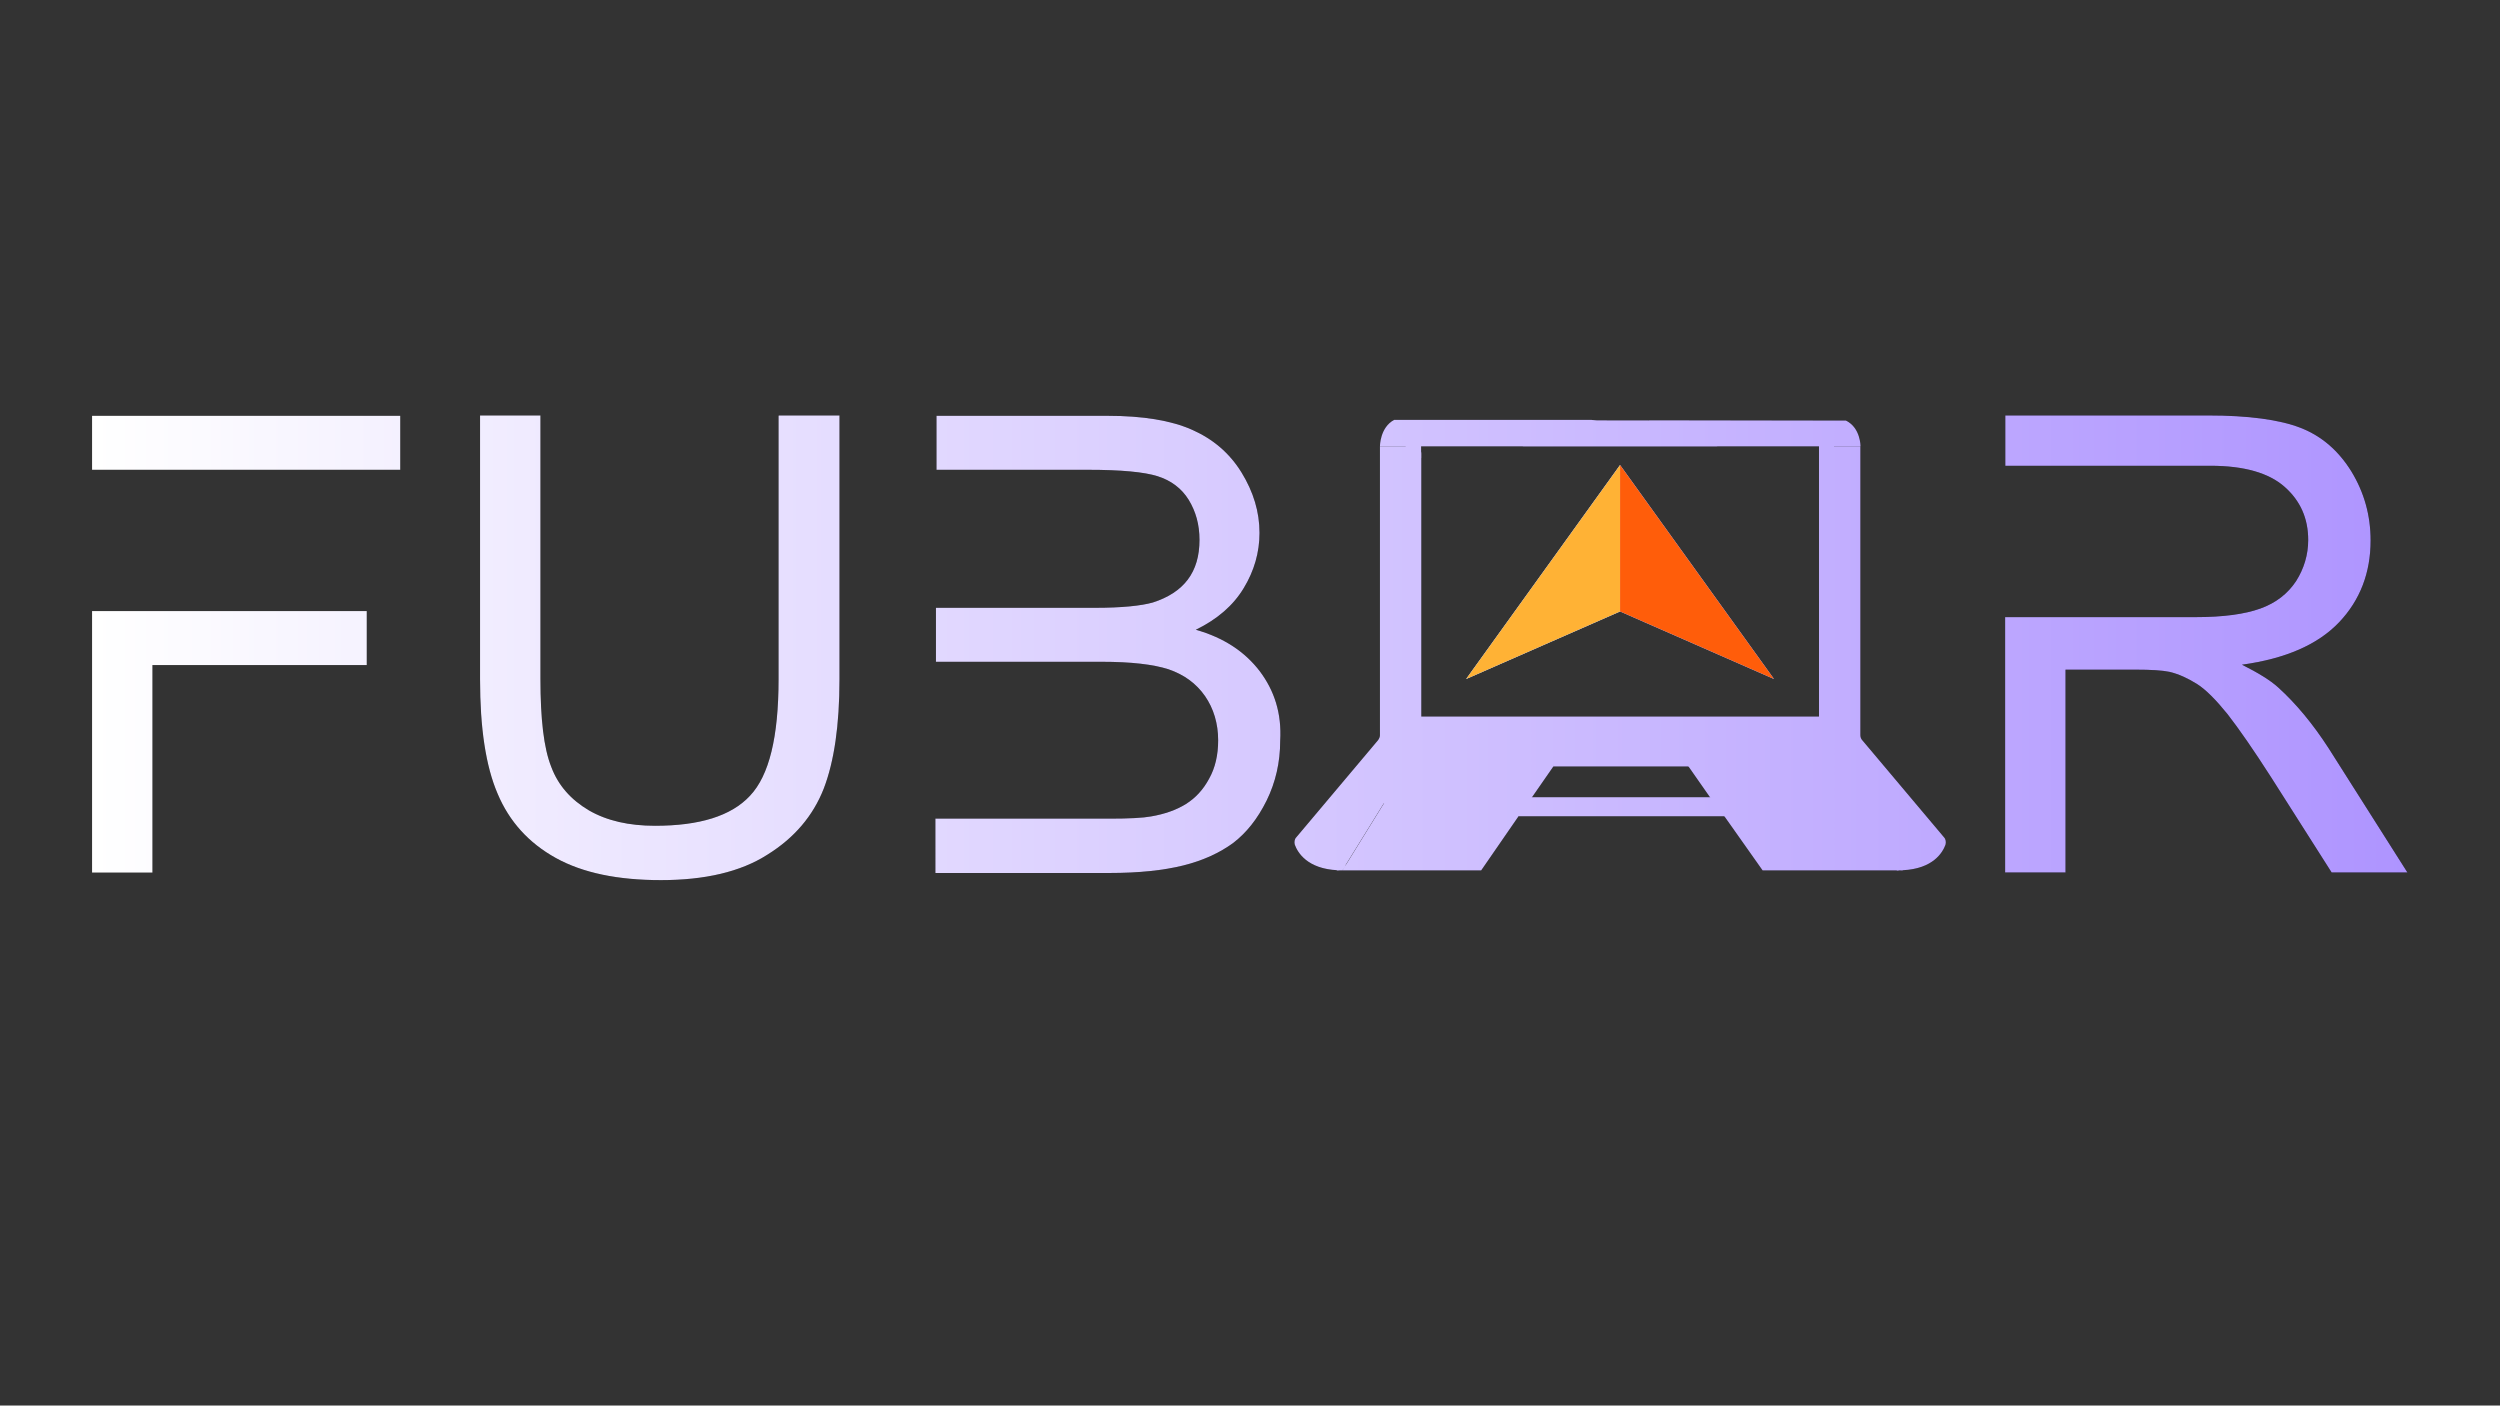 <?xml version="1.0" encoding="utf-8"?>
<!-- Generator: Adobe Illustrator 26.1.0, SVG Export Plug-In . SVG Version: 6.00 Build 0)  -->
<svg version="1.1" id="Layer_1" xmlns="http://www.w3.org/2000/svg" xmlns:xlink="http://www.w3.org/1999/xlink" x="0px" y="0px"
	 viewBox="0 0 1366 768" style="enable-background:new 0 0 1366 768;" xml:space="preserve">
<rect x="0" y="0" width="1366" height="768" fill="#333333" stroke="none"/>
<style type="text/css">
	.st0{display:none;}
	.st1{fill:#1A1A1A;}
	.st2{fill:#0071BC;}
	.st3{fill:#29ABE2;}
	.st4{fill:url(#SVGID_1_);}
	.st5{fill:url(#SVGID_00000176729902059051097620000011129385398057755787_);}
	.st6{fill:url(#SVGID_00000090996627105368480140000007240516085323522467_);}
	.st7{fill:url(#SVGID_00000057138005013174312180000009891615554522014898_);}
	.st8{fill:url(#SVGID_00000097483606179139893520000010186170676924633506_);}
	.st9{fill:url(#SVGID_00000154407335925214192590000014390769096211983778_);}
	.st10{fill:url(#SVGID_00000183229065544087349740000010107781674423200403_);}
	.st11{fill:url(#SVGID_00000171679805812044044930000011314336752674400406_);}
	.st12{fill:url(#SVGID_00000057130400063307499700000007648414189655616640_);}
	.st13{fill:url(#SVGID_00000098925343954274441640000014390752493651843507_);}
	.st14{fill:url(#SVGID_00000021119133345761910740000015055438373857455026_);}
	.st15{fill:url(#SVGID_00000065033196180575602920000011812357363080408498_);}
	.st16{fill:url(#SVGID_00000068665950628016366000000015187278498717520023_);}
	.st17{fill:url(#SVGID_00000150096133829918304700000011413557760839936697_);}
	.st18{fill:none;}
	.st19{fill:url(#SVGID_00000112611269920339924500000012423110221350249139_);}
	.st20{fill:url(#SVGID_00000145020422475760405340000009425303774184831131_);}
	.st21{fill:url(#SVGID_00000182502369614926386520000007771309529794165695_);}
	.st22{fill:url(#SVGID_00000024682556769971423930000009679642660899648150_);}
	.st23{fill:url(#SVGID_00000165204259730432550530000008925961682968734141_);}
	.st24{fill:url(#SVGID_00000119091663633199674660000006126239706033005481_);}
	.st25{fill:#FF5D0A;}
	.st26{fill:#FFB235;}
</style>
<g id="Layer_2_00000165206129594901494730000002562771986905948811_" class="st0">
</g>
<path class="st0" d="M789.9,445.6"/>
<g>
	<g>
		<g>
			<g>
				<path class="st1" d="M754,243.8v1v156.9c0,1-0.4,1.8-1,2.7l-44.7,53.1c-1,1-1.2,2.7-0.8,4.1c1.6,4.3,6.8,13.1,23.4,13.9
					c1.6,0,3.1-0.6,3.9-2.1l41.2-66.6c0.4-0.6,0.6-1.4,0.6-2.3V247.9c0-2.3-1.8-4.1-4.1-4.1H754L754,243.8z"/>
				<path class="st1" d="M1016.5,243.8v1v156.9c0,1,0.4,2.1,1,2.7l44.7,53.1c1,1,1.2,2.7,0.8,4.1c-1.6,4.3-6.8,13.1-23.4,13.9
					c-1.6,0-3.1-0.6-3.9-2.1l-41.2-66.6c-0.4-0.6-0.6-1.4-0.6-2.3V247.9c0-2.3,1.8-4.1,4.1-4.1H1016.5L1016.5,243.8z"/>
				<polygon class="st1" points="1036.5,475.6 1039.6,475.6 1039,471.5 1034.9,473.5 1034.9,473.5 1034.9,473.5 				"/>
				<polygon class="st1" points="733.4,475.6 730.2,475.6 737.5,471.5 				"/>
				<rect x="993.9" y="242" class="st1" width="8.2" height="6.2"/>
				<polygon class="st1" points="776.5,243.8 776.5,250.2 767.7,250.2 768.3,239.7 776.5,239.7 				"/>
				<polygon class="st1" points="1041.1,473.5 1039.4,474.3 1037.8,475.2 1037.8,475.2 1037.2,475.6 963.1,475.6 946.3,451.8 
					941.2,444.6 830,445.6 809.3,475.6 733.4,475.6 734.9,473.5 735.3,472.7 735.3,472.7 756.2,438.9 758.3,435.6 1012.3,435.6 
					1014.8,438.9 				"/>
				<polygon class="st1" points="834.8,438.9 849.1,418.3 922.1,418.1 936.5,438.7 1017.5,438.9 993.9,391.5 772.4,391.5 
					751.7,438.9 				"/>
				<path class="st1" d="M938.5,243.8h-69.7h-97.4H754c0,0,0-10.3,7.8-14.4h107.7L938.5,243.8z"/>
				<path class="st1" d="M831.9,243.8h69.7h97.6h17.4c0,0,0-10-7.8-13.9H901.2L831.9,243.8z"/>
				<polygon class="st1" points="1008.7,229.9 993.9,243.8 776.5,243.8 762,229.5 				"/>
			</g>
			<polyline class="st1" points="848.7,418.8 924.2,418.8 920.1,412 848.3,412 			"/>
			<polyline class="st1" points="829.8,446 942.6,446 942.6,440.7 827.8,440.7 826.1,443.4 			"/>
			<polygon class="st2" points="969.3,371 885.2,334.1 885.2,254.1 			"/>
			<polygon class="st3" points="801.1,371 885.2,334.1 885.2,254.1 			"/>
		</g>
		<g>
			<path d="M50.3,333.9v142.9h33V363.4h117.1v-29.5H50.3L50.3,333.9z M50.3,227.2v29.5h168.4v-29.5H50.3z"/>
			<path d="M425.4,227.2v144c0,31.4-5.1,52.5-15.6,63.6c-10.3,11.1-27.7,16.4-51.9,16.4c-14.2,0-26.2-2.7-36.1-8.4
				C312,437,305,429.2,301.2,419c-4.1-10.3-5.9-26.2-5.9-48V227h-33v144.2c0,26.5,3.1,47.4,9.6,62.5c6.4,15.2,17,26.9,31.8,35.1
				c14.8,8.2,34,12.1,57.4,12.1c24,0,43.5-4.5,58.2-13.9c14.8-9.2,25-21.3,30.8-36.1c5.7-14.8,8.6-34.7,8.6-59.7V227h-33.2V227.2z"
				/>
			<path d="M688.3,366.7c-8.2-10.7-19.7-18.3-34.9-22.6c11.7-5.7,20.5-13.3,26.2-22.8c5.7-9.4,8.6-19.5,8.6-30.1
				c0-11.5-3.3-22.4-9.8-33c-6.6-10.7-15.6-18.3-27.1-23.4c-11.5-5.1-26.9-7.6-45.9-7.6h-93.7v29.5h82.9c18,0,30.6,1.2,37.9,3.5
				s13.1,6.6,17,12.9c3.9,6.4,5.9,13.5,5.9,21.9c0,8.8-2.1,16-6.4,21.7c-4.3,5.7-10.7,9.8-19.1,12.5c-6.4,1.8-16.8,2.9-31.6,2.9
				h-53.9h-33v29.5h90.6c16,0,28.1,1.4,36.5,4.1c8.4,2.9,15,7.6,19.9,14.6c4.7,6.8,7.2,15,7.2,24.2c0,8-1.6,15-4.9,20.9
				c-3.3,6.2-7.6,10.7-12.7,13.9s-11.5,5.5-19.1,6.8c-4.3,0.8-11.9,1.2-22.6,1.2h-95.2V477h95.2c16,0,29.3-1.4,40.2-4.1
				c10.9-2.7,20.1-7,27.3-12.3c7.2-5.5,13.3-13.1,18.3-23.2c4.9-10,7.4-20.9,7.4-32.6C700.4,389.8,696.3,377.3,688.3,366.7z"/>
			<path d="M1272.4,408.9c-8.6-13.3-17.8-24.4-27.5-33.2c-4.5-4.1-11.3-8.2-19.9-12.5c24-3.3,41.6-11.1,53.1-23.2
				s17.2-27.1,17.2-44.7c0-13.7-3.5-26.2-10.5-37.7c-7-11.3-16.2-19.3-27.7-23.8s-28.5-6.8-50.7-6.8h-110.7v27.5h112
				c18.5,0,32,3.9,40.6,11.5c8.6,7.6,12.9,17.2,12.9,29.1c0,8-2.3,15.6-6.6,22.4c-4.5,6.8-10.9,11.9-19.5,15s-20.3,4.7-35.5,4.7
				h-104v139.5h33V365.9h38.3c8.6,0,14.6,0.4,18.5,1.2c5.1,1.2,10,3.5,15,6.6c4.9,3.1,10.5,8.8,16.8,16.6c6.2,8,14.2,19.5,23.8,34.5
				l33,51.9h41.4L1272.4,408.9z"/>
		</g>
		<path d="M308.1,723.5v0.2V723.5z"/>
	</g>
	<g>
		<g>
			<g>
				
					<linearGradient id="SVGID_1_" gradientUnits="userSpaceOnUse" x1="50.336" y1="408.302" x2="1315.746" y2="408.302" gradientTransform="matrix(1 0 0 -1 0 768)">
					<stop  offset="0" style="stop-color:#FFFFFF"/>
					<stop  offset="1" style="stop-color:#AE94FF"/>
				</linearGradient>
				<path class="st4" d="M754,243.8v1v156.9c0,1-0.4,1.8-1,2.7l-44.7,53.1c-1,1-1.2,2.7-0.8,4.1c1.6,4.3,6.8,13.1,23.4,13.9
					c1.6,0,3.1-0.6,3.9-2.1l41.2-66.6c0.4-0.6,0.6-1.4,0.6-2.3V247.9c0-2.3-1.8-4.1-4.1-4.1H754L754,243.8z"/>
				
					<linearGradient id="SVGID_00000079449271274404055380000006723921116304516273_" gradientUnits="userSpaceOnUse" x1="50.336" y1="408.302" x2="1315.746" y2="408.302" gradientTransform="matrix(1 0 0 -1 0 768)">
					<stop  offset="0" style="stop-color:#FFFFFF"/>
					<stop  offset="1" style="stop-color:#AE94FF"/>
				</linearGradient>
				<path style="fill:url(#SVGID_00000079449271274404055380000006723921116304516273_);" d="M1016.5,243.8v1v156.9
					c0,1,0.4,2.1,1,2.7l44.7,53.1c1,1,1.2,2.7,0.8,4.1c-1.6,4.3-6.8,13.1-23.4,13.9c-1.6,0-3.1-0.6-3.9-2.1l-41.2-66.6
					c-0.4-0.6-0.6-1.4-0.6-2.3V247.9c0-2.3,1.8-4.1,4.1-4.1H1016.5L1016.5,243.8z"/>
				
					<linearGradient id="SVGID_00000166657698088449358780000016026202289536111236_" gradientUnits="userSpaceOnUse" x1="50.336" y1="294.486" x2="1315.746" y2="294.486" gradientTransform="matrix(1 0 0 -1 0 768)">
					<stop  offset="0" style="stop-color:#FFFFFF"/>
					<stop  offset="1" style="stop-color:#AE94FF"/>
				</linearGradient>
				<polygon style="fill:url(#SVGID_00000166657698088449358780000016026202289536111236_);" points="1036.5,475.6 1039.6,475.6 
					1039,471.5 1034.9,473.5 1034.9,473.5 1034.9,473.5 				"/>
				
					<linearGradient id="SVGID_00000161601559415308039280000017182790103433120934_" gradientUnits="userSpaceOnUse" x1="50.336" y1="294.486" x2="1315.746" y2="294.486" gradientTransform="matrix(1 0 0 -1 0 768)">
					<stop  offset="0" style="stop-color:#FFFFFF"/>
					<stop  offset="1" style="stop-color:#AE94FF"/>
				</linearGradient>
				<polygon style="fill:url(#SVGID_00000161601559415308039280000017182790103433120934_);" points="733.4,475.6 730.2,475.6 
					737.5,471.5 				"/>
				
					<linearGradient id="SVGID_00000088104765243490578640000006138689946825443477_" gradientUnits="userSpaceOnUse" x1="50.336" y1="522.938" x2="1315.746" y2="522.938" gradientTransform="matrix(1 0 0 -1 0 768)">
					<stop  offset="0" style="stop-color:#FFFFFF"/>
					<stop  offset="1" style="stop-color:#AE94FF"/>
				</linearGradient>
				
					<rect x="993.9" y="242" style="fill:url(#SVGID_00000088104765243490578640000006138689946825443477_);" width="8.2" height="6.2"/>
				
					<linearGradient id="SVGID_00000134969162355951398840000009736852757961885340_" gradientUnits="userSpaceOnUse" x1="50.336" y1="523.041" x2="1315.746" y2="523.041" gradientTransform="matrix(1 0 0 -1 0 768)">
					<stop  offset="0" style="stop-color:#FFFFFF"/>
					<stop  offset="1" style="stop-color:#AE94FF"/>
				</linearGradient>
				<polygon style="fill:url(#SVGID_00000134969162355951398840000009736852757961885340_);" points="776.5,243.8 776.5,250.2 
					767.7,250.2 768.3,239.7 776.5,239.7 				"/>
				
					<linearGradient id="SVGID_00000170989828547570143440000005224305411315127182_" gradientUnits="userSpaceOnUse" x1="50.336" y1="312.43" x2="1315.746" y2="312.43" gradientTransform="matrix(1 0 0 -1 0 768)">
					<stop  offset="0" style="stop-color:#FFFFFF"/>
					<stop  offset="1" style="stop-color:#AE94FF"/>
				</linearGradient>
				<polygon style="fill:url(#SVGID_00000170989828547570143440000005224305411315127182_);" points="1041.1,473.5 1039.4,474.3 
					1037.8,475.2 1037.8,475.2 1037.2,475.6 963.1,475.6 946.3,451.8 941.2,444.6 830,445.6 809.3,475.6 733.4,475.6 734.9,473.5 
					735.3,472.7 735.3,472.7 756.2,438.9 758.3,435.6 1012.3,435.6 1014.8,438.9 				"/>
				
					<linearGradient id="SVGID_00000126286839924594964840000018010916997655021494_" gradientUnits="userSpaceOnUse" x1="50.336" y1="352.829" x2="1315.746" y2="352.829" gradientTransform="matrix(1 0 0 -1 0 768)">
					<stop  offset="0" style="stop-color:#FFFFFF"/>
					<stop  offset="1" style="stop-color:#AE94FF"/>
				</linearGradient>
				<polygon style="fill:url(#SVGID_00000126286839924594964840000018010916997655021494_);" points="834.8,438.9 849.1,418.3 
					922.1,418.1 936.5,438.7 1017.5,438.9 993.9,391.5 772.4,391.5 751.7,438.9 				"/>
				
					<linearGradient id="SVGID_00000065035420080901337570000005436516008805773751_" gradientUnits="userSpaceOnUse" x1="50.336" y1="531.346" x2="1315.746" y2="531.346" gradientTransform="matrix(1 0 0 -1 0 768)">
					<stop  offset="0" style="stop-color:#FFFFFF"/>
					<stop  offset="1" style="stop-color:#AE94FF"/>
				</linearGradient>
				<path style="fill:url(#SVGID_00000065035420080901337570000005436516008805773751_);" d="M938.5,243.8h-69.7h-97.4H754
					c0,0,0-10.3,7.8-14.4h107.7L938.5,243.8z"/>
				
					<linearGradient id="SVGID_00000079485429024751663820000000851006883666966451_" gradientUnits="userSpaceOnUse" x1="50.336" y1="531.141" x2="1315.746" y2="531.141" gradientTransform="matrix(1 0 0 -1 0 768)">
					<stop  offset="0" style="stop-color:#FFFFFF"/>
					<stop  offset="1" style="stop-color:#AE94FF"/>
				</linearGradient>
				<path style="fill:url(#SVGID_00000079485429024751663820000000851006883666966451_);" d="M831.9,243.8h69.7h97.6h17.4
					c0,0,0-10-7.8-13.9H901.2L831.9,243.8z"/>
				
					<linearGradient id="SVGID_00000065765281921818381640000017667986178444638628_" gradientUnits="userSpaceOnUse" x1="50.336" y1="531.346" x2="1315.746" y2="531.346" gradientTransform="matrix(1 0 0 -1 0 768)">
					<stop  offset="0" style="stop-color:#FFFFFF"/>
					<stop  offset="1" style="stop-color:#AE94FF"/>
				</linearGradient>
				<polygon style="fill:url(#SVGID_00000065765281921818381640000017667986178444638628_);" points="1008.7,229.9 993.9,243.8 
					776.5,243.8 762,229.5 				"/>
			</g>
			
				<linearGradient id="SVGID_00000024705777355235008280000014002979328381461161_" gradientUnits="userSpaceOnUse" x1="50.336" y1="352.624" x2="1315.746" y2="352.624" gradientTransform="matrix(1 0 0 -1 0 768)">
				<stop  offset="0" style="stop-color:#FFFFFF"/>
				<stop  offset="1" style="stop-color:#AE94FF"/>
			</linearGradient>
			<polyline style="fill:url(#SVGID_00000024705777355235008280000014002979328381461161_);" points="848.7,418.8 924.2,418.8 
				920.1,412 848.3,412 			"/>
			
				<linearGradient id="SVGID_00000127727753290507299090000011844003389617031302_" gradientUnits="userSpaceOnUse" x1="50.336" y1="324.632" x2="1315.746" y2="324.632" gradientTransform="matrix(1 0 0 -1 0 768)">
				<stop  offset="0" style="stop-color:#FFFFFF"/>
				<stop  offset="1" style="stop-color:#AE94FF"/>
			</linearGradient>
			<polyline style="fill:url(#SVGID_00000127727753290507299090000011844003389617031302_);" points="829.8,446 942.6,446 
				942.6,440.7 827.8,440.7 826.1,443.4 			"/>
			
				<linearGradient id="SVGID_00000161633746667344429600000012735906773966491284_" gradientUnits="userSpaceOnUse" x1="50.336" y1="455.469" x2="1315.746" y2="455.469" gradientTransform="matrix(1 0 0 -1 0 768)">
				<stop  offset="0" style="stop-color:#FFFFFF"/>
				<stop  offset="1" style="stop-color:#AE94FF"/>
			</linearGradient>
			<polygon style="fill:url(#SVGID_00000161633746667344429600000012735906773966491284_);" points="969.3,371 885.2,334.1 
				885.2,254.1 			"/>
			<line class="st18" x1="885.2" y1="332" x2="885.2" y2="252"/>
			<line class="st18" x1="885.4" y1="254.7" x2="885.4" y2="334.7"/>
			
				<linearGradient id="SVGID_00000140724857870394281570000000315982563911291838_" gradientUnits="userSpaceOnUse" x1="50.336" y1="455.469" x2="1315.746" y2="455.469" gradientTransform="matrix(1 0 0 -1 0 768)">
				<stop  offset="0" style="stop-color:#FFFFFF"/>
				<stop  offset="1" style="stop-color:#AE94FF"/>
			</linearGradient>
			<polygon style="fill:url(#SVGID_00000140724857870394281570000000315982563911291838_);" points="801.1,371 885.2,334.1 
				885.2,254.1 			"/>
		</g>
		<g>
			
				<linearGradient id="SVGID_00000086680835155031407600000016626875027117526954_" gradientUnits="userSpaceOnUse" x1="50.346" y1="415.992" x2="1315.756" y2="415.992" gradientTransform="matrix(1 0 0 -1 0 768)">
				<stop  offset="0" style="stop-color:#FFFFFF"/>
				<stop  offset="1" style="stop-color:#AE94FF"/>
			</linearGradient>
			<path style="fill:url(#SVGID_00000086680835155031407600000016626875027117526954_);" d="M50.3,333.9v142.9h33V363.4h117.1v-29.5
				H50.3L50.3,333.9z M50.3,227.2v29.5h168.4v-29.5H50.3z"/>
			
				<linearGradient id="SVGID_00000133498319292455914200000016170506690400672445_" gradientUnits="userSpaceOnUse" x1="50.336" y1="414.044" x2="1315.746" y2="414.044" gradientTransform="matrix(1 0 0 -1 0 768)">
				<stop  offset="0" style="stop-color:#FFFFFF"/>
				<stop  offset="1" style="stop-color:#AE94FF"/>
			</linearGradient>
			<path style="fill:url(#SVGID_00000133498319292455914200000016170506690400672445_);" d="M425.4,227.2v144
				c0,31.4-5.1,52.5-15.6,63.6c-10.3,11.1-27.7,16.4-51.9,16.4c-14.2,0-26.2-2.7-36.1-8.4C312,437,305,429.2,301.2,419
				c-4.1-10.3-5.9-26.2-5.9-48V227h-33v144.2c0,26.5,3.1,47.4,9.6,62.5c6.4,15.2,17,26.9,31.8,35.1c14.8,8.2,34,12.1,57.4,12.1
				c24,0,43.5-4.5,58.2-13.9c14.8-9.2,25-21.3,30.8-36.1c5.7-14.8,8.6-34.7,8.6-59.7V227h-33.2V227.2z"/>
			
				<linearGradient id="SVGID_00000111907887514509121460000015665959334826348223_" gradientUnits="userSpaceOnUse" x1="50.336" y1="415.89" x2="1315.746" y2="415.89" gradientTransform="matrix(1 0 0 -1 0 768)">
				<stop  offset="0" style="stop-color:#FFFFFF"/>
				<stop  offset="1" style="stop-color:#AE94FF"/>
			</linearGradient>
			<path style="fill:url(#SVGID_00000111907887514509121460000015665959334826348223_);" d="M688.3,366.7
				c-8.2-10.7-19.7-18.3-34.9-22.6c11.7-5.7,20.5-13.3,26.2-22.8c5.7-9.4,8.6-19.5,8.6-30.1c0-11.5-3.3-22.4-9.8-33
				c-6.6-10.7-15.6-18.3-27.1-23.4c-11.5-5.1-26.9-7.6-45.9-7.6h-93.7v29.5h82.9c18,0,30.6,1.2,37.9,3.5s13.1,6.6,17,12.9
				c3.9,6.4,5.9,13.5,5.9,21.9c0,8.8-2.1,16-6.4,21.7c-4.3,5.7-10.7,9.8-19.1,12.5c-6.4,1.8-16.8,2.9-31.6,2.9h-53.9h-33v29.5h90.6
				c16,0,28.1,1.4,36.5,4.1c8.4,2.9,15,7.6,19.9,14.6c4.7,6.8,7.2,15,7.2,24.2c0,8-1.6,15-4.9,20.9c-3.3,6.2-7.6,10.7-12.7,13.9
				s-11.5,5.5-19.1,6.8c-4.3,0.8-11.9,1.2-22.6,1.2h-95.2V477h95.2c16,0,29.3-1.4,40.2-4.1c10.9-2.7,20.1-7,27.3-12.3
				c7.2-5.5,13.3-13.1,18.3-23.2c4.9-10,7.4-20.9,7.4-32.6C700.4,389.8,696.3,377.3,688.3,366.7z"/>
			
				<linearGradient id="SVGID_00000167390882148252274120000007534881732544494223_" gradientUnits="userSpaceOnUse" x1="50.336" y1="416.197" x2="1315.746" y2="416.197" gradientTransform="matrix(1 0 0 -1 0 768)">
				<stop  offset="0" style="stop-color:#FFFFFF"/>
				<stop  offset="1" style="stop-color:#AE94FF"/>
			</linearGradient>
			<path style="fill:url(#SVGID_00000167390882148252274120000007534881732544494223_);" d="M1272.4,408.9
				c-8.6-13.3-17.8-24.4-27.5-33.2c-4.5-4.1-11.3-8.2-19.9-12.5c24-3.3,41.6-11.1,53.1-23.2s17.2-27.1,17.2-44.7
				c0-13.7-3.5-26.2-10.5-37.7c-7-11.3-16.2-19.3-27.7-23.8s-28.5-6.8-50.7-6.8h-110.7v27.5h112c18.5,0,32,3.9,40.6,11.5
				c8.6,7.6,12.9,17.2,12.9,29.1c0,8-2.3,15.6-6.6,22.4c-4.5,6.8-10.9,11.9-19.5,15s-20.3,4.7-35.5,4.7h-104v139.5h33V365.9h38.3
				c8.6,0,14.6,0.4,18.5,1.2c5.1,1.2,10,3.5,15,6.6c4.9,3.1,10.5,8.8,16.8,16.6c6.2,8,14.2,19.5,23.8,34.5l33,51.9h41.4
				L1272.4,408.9z"/>
		</g>
		
			<linearGradient id="SVGID_00000013883103022212420040000016969870747320816017_" gradientUnits="userSpaceOnUse" x1="308.125" y1="44.398" x2="308.125" y2="44.398" gradientTransform="matrix(1 0 0 -1 0 768)">
			<stop  offset="0" style="stop-color:#FFFFFF"/>
			<stop  offset="1" style="stop-color:#AE94FF"/>
		</linearGradient>
		<path style="fill:url(#SVGID_00000013883103022212420040000016969870747320816017_);" d="M308.1,723.5v0.2V723.5z"/>
	</g>
</g>
<polygon class="st25" points="969.3,371 885.2,334.1 885.2,254.1 "/>
<line class="st18" x1="884.4" y1="333" x2="884.4" y2="253.1"/>
<line class="st18" x1="884.6" y1="255.7" x2="884.6" y2="335.7"/>
<polygon class="st26" points="801.1,371 885.2,334.1 885.2,254.1 "/>
</svg>

